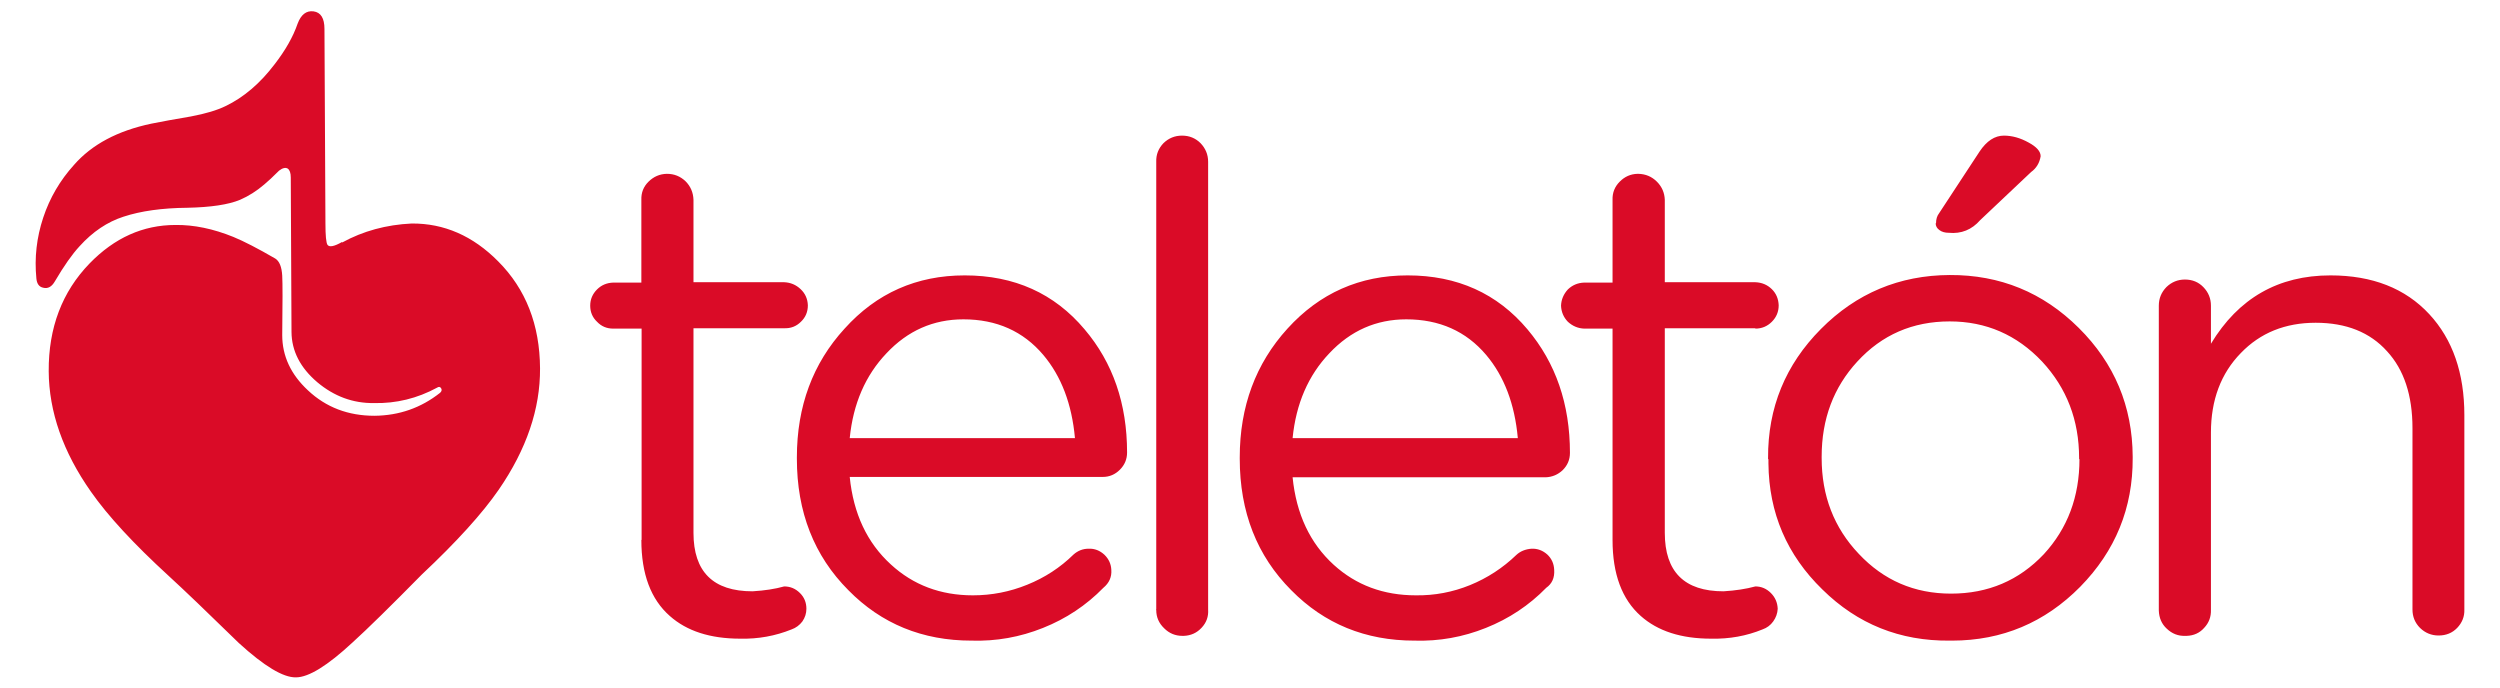 <svg xmlns="http://www.w3.org/2000/svg" xmlns:xlink="http://www.w3.org/1999/xlink" width="100%" height="100%" viewBox="0 0 1024 282">
<defs>
<g id="l0">
<path fill="#DA0B27" stroke="none" d="M 180.7 159.05 Q 181.25 160 180.25 160.9 168.55 170.15 153.4 170.3 137.2 170.3 126.15 159.9 115.6 150.1 115.6 137.25 115.85 117.45 115.6 112.95 115.3 107.5 112.75 105.9 102.05 99.7 95.6 97.05 83.15 92 71.85 92.15 52 92.15 36.7 107.9 19.8 125.35 19.95 152.05 20.1 177 37.25 201.4 47.6 216.2 69.05 235.85 78.45 244.45 97.85 263.4 113.4 277.6 121.2 277.45 129 277.45 144.4 263.15 153.65 254.75 172.8 235.3 194.15 215.25 204.3 200.55 221.35 175.75 221.2 150.9 221.05 124.1 204.05 107.05 188.55 91.4 168.6 91.55 153 92.3 140.2 99.3 L 140.05 99.15 Q 135.3 101.85 134.15 100.3 133.3 99 133.3 91.55 L 132.9 11.85 Q 132.9 5.25 128.4 4.65 124 4.1 121.9 9.7 119.15 17.7 112.5 26.3 103.55 38.1 92.4 43.45 87.2 46 78.2 47.7 68.15 49.4 62 50.65 41.3 55 30.35 67.5 21.7 77.05 17.7 89.15 13.65 101.35 14.9 114.05 15.2 117.35 17.7 117.85 20.55 118.6 22.5 115.2 28.05 105.75 32.6 100.85 40.65 91.95 50.6 88.75 61.25 85.25 76.75 85.1 91.2 84.8 98.3 81.85 103.6 79.55 108.25 75.55 110.5 73.7 114.3 69.9 116.45 68.25 117.85 69.05 119.1 69.95 119.1 72.7 L 119.4 136 Q 119.5 147.65 129.95 156.55 140.3 165.25 153.15 165.1 166.8 165.4 179 158.8 180.1 158.05 180.7 159.05 M 326.4 187.35 L 326.4 187.9 Q 326.4 220.6 347.5 241.75 367.8 262.4 397.95 262.4 413.1 262.85 427.2 257.2 441.4 251.55 451.95 240.75 455.5 237.8 455.2 233.45 455.05 229.85 452.4 227.25 449.55 224.6 445.9 224.75 442.4 224.75 439.7 227.15 431.55 235.15 420.75 239.5 410.05 243.85 398.5 243.85 378.65 243.85 364.9 231.2 350.3 217.9 348.05 195.35 L 451.7 195.35 Q 455.75 195.35 458.7 192.4 461.65 189.45 461.65 185.35 461.65 155.4 444.25 134.9 425.65 112.8 395.15 112.8 365.6 112.8 345.95 134.6 326.4 155.95 326.4 187.35 M 363.1 144.7 Q 376.15 130.8 394.6 130.8 415 130.8 427.35 145.4 438.4 158.5 440.3 179.45 L 348.05 179.45 Q 350.15 158.3 363.1 144.7 M 330.9 125.05 Q 330.75 121.1 327.95 118.45 325.1 115.75 321.2 115.6 L 284.05 115.6 284.05 81.85 Q 283.9 77.35 280.8 74.25 277.6 71.2 273.2 71.2 L 273.1 71.2 Q 268.8 71.3 265.65 74.4 262.55 77.45 262.7 81.85 L 262.7 115.75 251.15 115.75 Q 247.2 115.9 244.55 118.55 241.75 121.35 241.75 125.2 241.75 129.15 244.55 131.8 247.2 134.6 251.15 134.6 L 262.8 134.6 262.8 221.1 262.7 221.2 Q 262.7 242.05 274.35 252.3 284.8 261.6 303.2 261.6 314.2 261.85 324.25 257.8 326.9 256.85 328.65 254.55 330.3 252.15 330.3 249.35 330.3 245.5 327.65 242.9 324.95 240.2 321.2 240.2 315.7 241.75 308.25 242.2 284.05 242.2 284.05 218.25 L 284.05 134.45 321.2 134.45 Q 325.25 134.6 328.05 131.8 330.9 129.1 330.9 125.05 M 507.8 187.35 L 507.8 187.9 Q 507.8 220.6 528.9 241.75 549.25 262.4 579.35 262.4 594.5 262.85 608.6 257.2 622.8 251.55 633.35 240.75 636.9 238.25 636.6 233.45 636.45 229.65 633.8 227.15 630.95 224.6 627.3 224.75 623.55 225.05 621.15 227.25 612.8 235.3 602.15 239.65 591.45 244 579.95 243.85 560.05 243.85 546.3 231.35 531.7 218.05 529.45 195.5 L 633.1 195.5 Q 637.15 195.35 640.1 192.55 643.05 189.6 643.05 185.5 643.05 155.55 625.65 134.9 607.05 112.8 576.55 112.8 547.15 112.8 527.35 134.6 507.8 156.1 507.8 187.35 M 529.45 179.45 Q 531.55 158.3 544.5 144.7 557.55 130.8 576 130.8 596.4 130.8 608.75 145.4 619.8 158.5 621.7 179.45 L 529.45 179.45 M 494.85 66.25 Q 494.85 61.9 491.75 58.65 488.65 55.55 484.15 55.55 479.75 55.55 476.55 58.65 473.45 61.9 473.6 66.25 L 473.6 249.65 Q 473.35 249.9 473.6 249.9 473.6 254.25 476.85 257.35 479.95 260.45 484.3 260.45 L 484.85 260.45 Q 489.25 260.3 492.2 257.1 495.15 253.95 494.85 249.65 L 494.85 66.25 M 671.05 71.2 L 670.75 71.2 Q 666.5 71.3 663.45 74.4 660.35 77.5 660.5 81.85 L 660.5 115.75 648.85 115.75 Q 644.95 115.9 642.2 118.55 639.55 121.45 639.4 125.2 639.55 129.05 642.2 131.8 645.1 134.45 648.85 134.6 L 660.5 134.6 660.5 221.2 Q 660.5 242.05 672.05 252.3 682.5 261.6 700.85 261.6 712.05 261.85 721.95 257.8 724.65 256.85 726.3 254.55 728 252.2 728.15 249.35 728 245.55 725.35 242.9 722.65 240.2 719 240.2 713.35 241.75 705.95 242.2 681.9 242.2 681.9 218.25 L 681.9 134.45 719 134.45 719 134.6 Q 722.95 134.6 725.75 131.8 728.55 129 728.55 125.05 728.4 121.05 725.75 118.45 723 115.75 719 115.6 L 681.9 115.6 681.9 81.85 Q 681.75 77.5 678.65 74.4 675.55 71.3 671.05 71.2 M 873.55 187.6 L 873.55 187.05 Q 873.4 156.1 851.45 134.3 829.5 112.5 798.6 112.65 767.65 112.8 745.85 134.75 724.05 156.7 724.2 187.6 L 724.2 188.05 724.35 188.05 724.35 189.85 Q 724.65 220.25 746.45 241.45 768 262.7 798.6 262.4 L 799.6 262.4 Q 830.3 262.35 852.05 240.35 873.7 218.3 873.55 187.6 M 851.6 188.05 L 851.75 188.05 Q 851.75 211.15 837.15 227 821.9 243.15 799.15 243.15 776.65 243.15 761.35 226.85 746.15 210.85 746.15 187.6 L 746.15 187.05 Q 746.15 163.95 760.75 148.1 775.85 131.65 798.6 131.65 820.9 131.65 836.45 148.1 851.6 164.4 851.6 187.6 L 851.6 188.05 M 811.1 90.15 L 831.95 70.45 Q 835.15 68.15 835.85 64 835.85 61.05 830.95 58.4 825.85 55.55 820.8 55.55 815.2 55.55 810.85 62.05 L 794.25 87.35 Q 793 88.95 793 91.45 L 792.85 91.45 Q 792.85 93.15 794.4 94.25 795.85 95.35 798.2 95.35 805.9 96.1 811.1 90.15 M 1009.4 170.05 Q 1009.4 144.2 995.05 128.7 980.3 112.8 954.55 112.8 922.5 112.8 905.6 140.8 L 905.6 125.2 Q 905.6 120.8 902.5 117.6 899.5 114.5 894.95 114.5 890.55 114.5 887.35 117.6 884.25 120.8 884.25 125.2 L 884.25 250.05 Q 884.4 254.65 887.5 257.5 890.75 260.6 895.05 260.45 L 895.65 260.45 Q 900.05 260.3 902.8 257.2 905.75 254.1 905.6 249.75 L 905.6 177.2 Q 905.6 157.15 917.85 144.6 929.8 132.2 948.5 132.2 967.25 132.2 977.75 143.9 988.15 155.2 988.15 175.4 L 988.15 249.65 Q 988.15 254.1 991.25 257.2 994.45 260.3 998.85 260.3 1003.45 260.3 1006.45 257.2 1009.55 253.95 1009.4 249.65 L 1009.4 170.05 Z"/>
</g>
</defs>
<g transform="matrix(1,0,0,1,0,0)">
<use xlink:href="#l0"/>
</g>
</svg>
